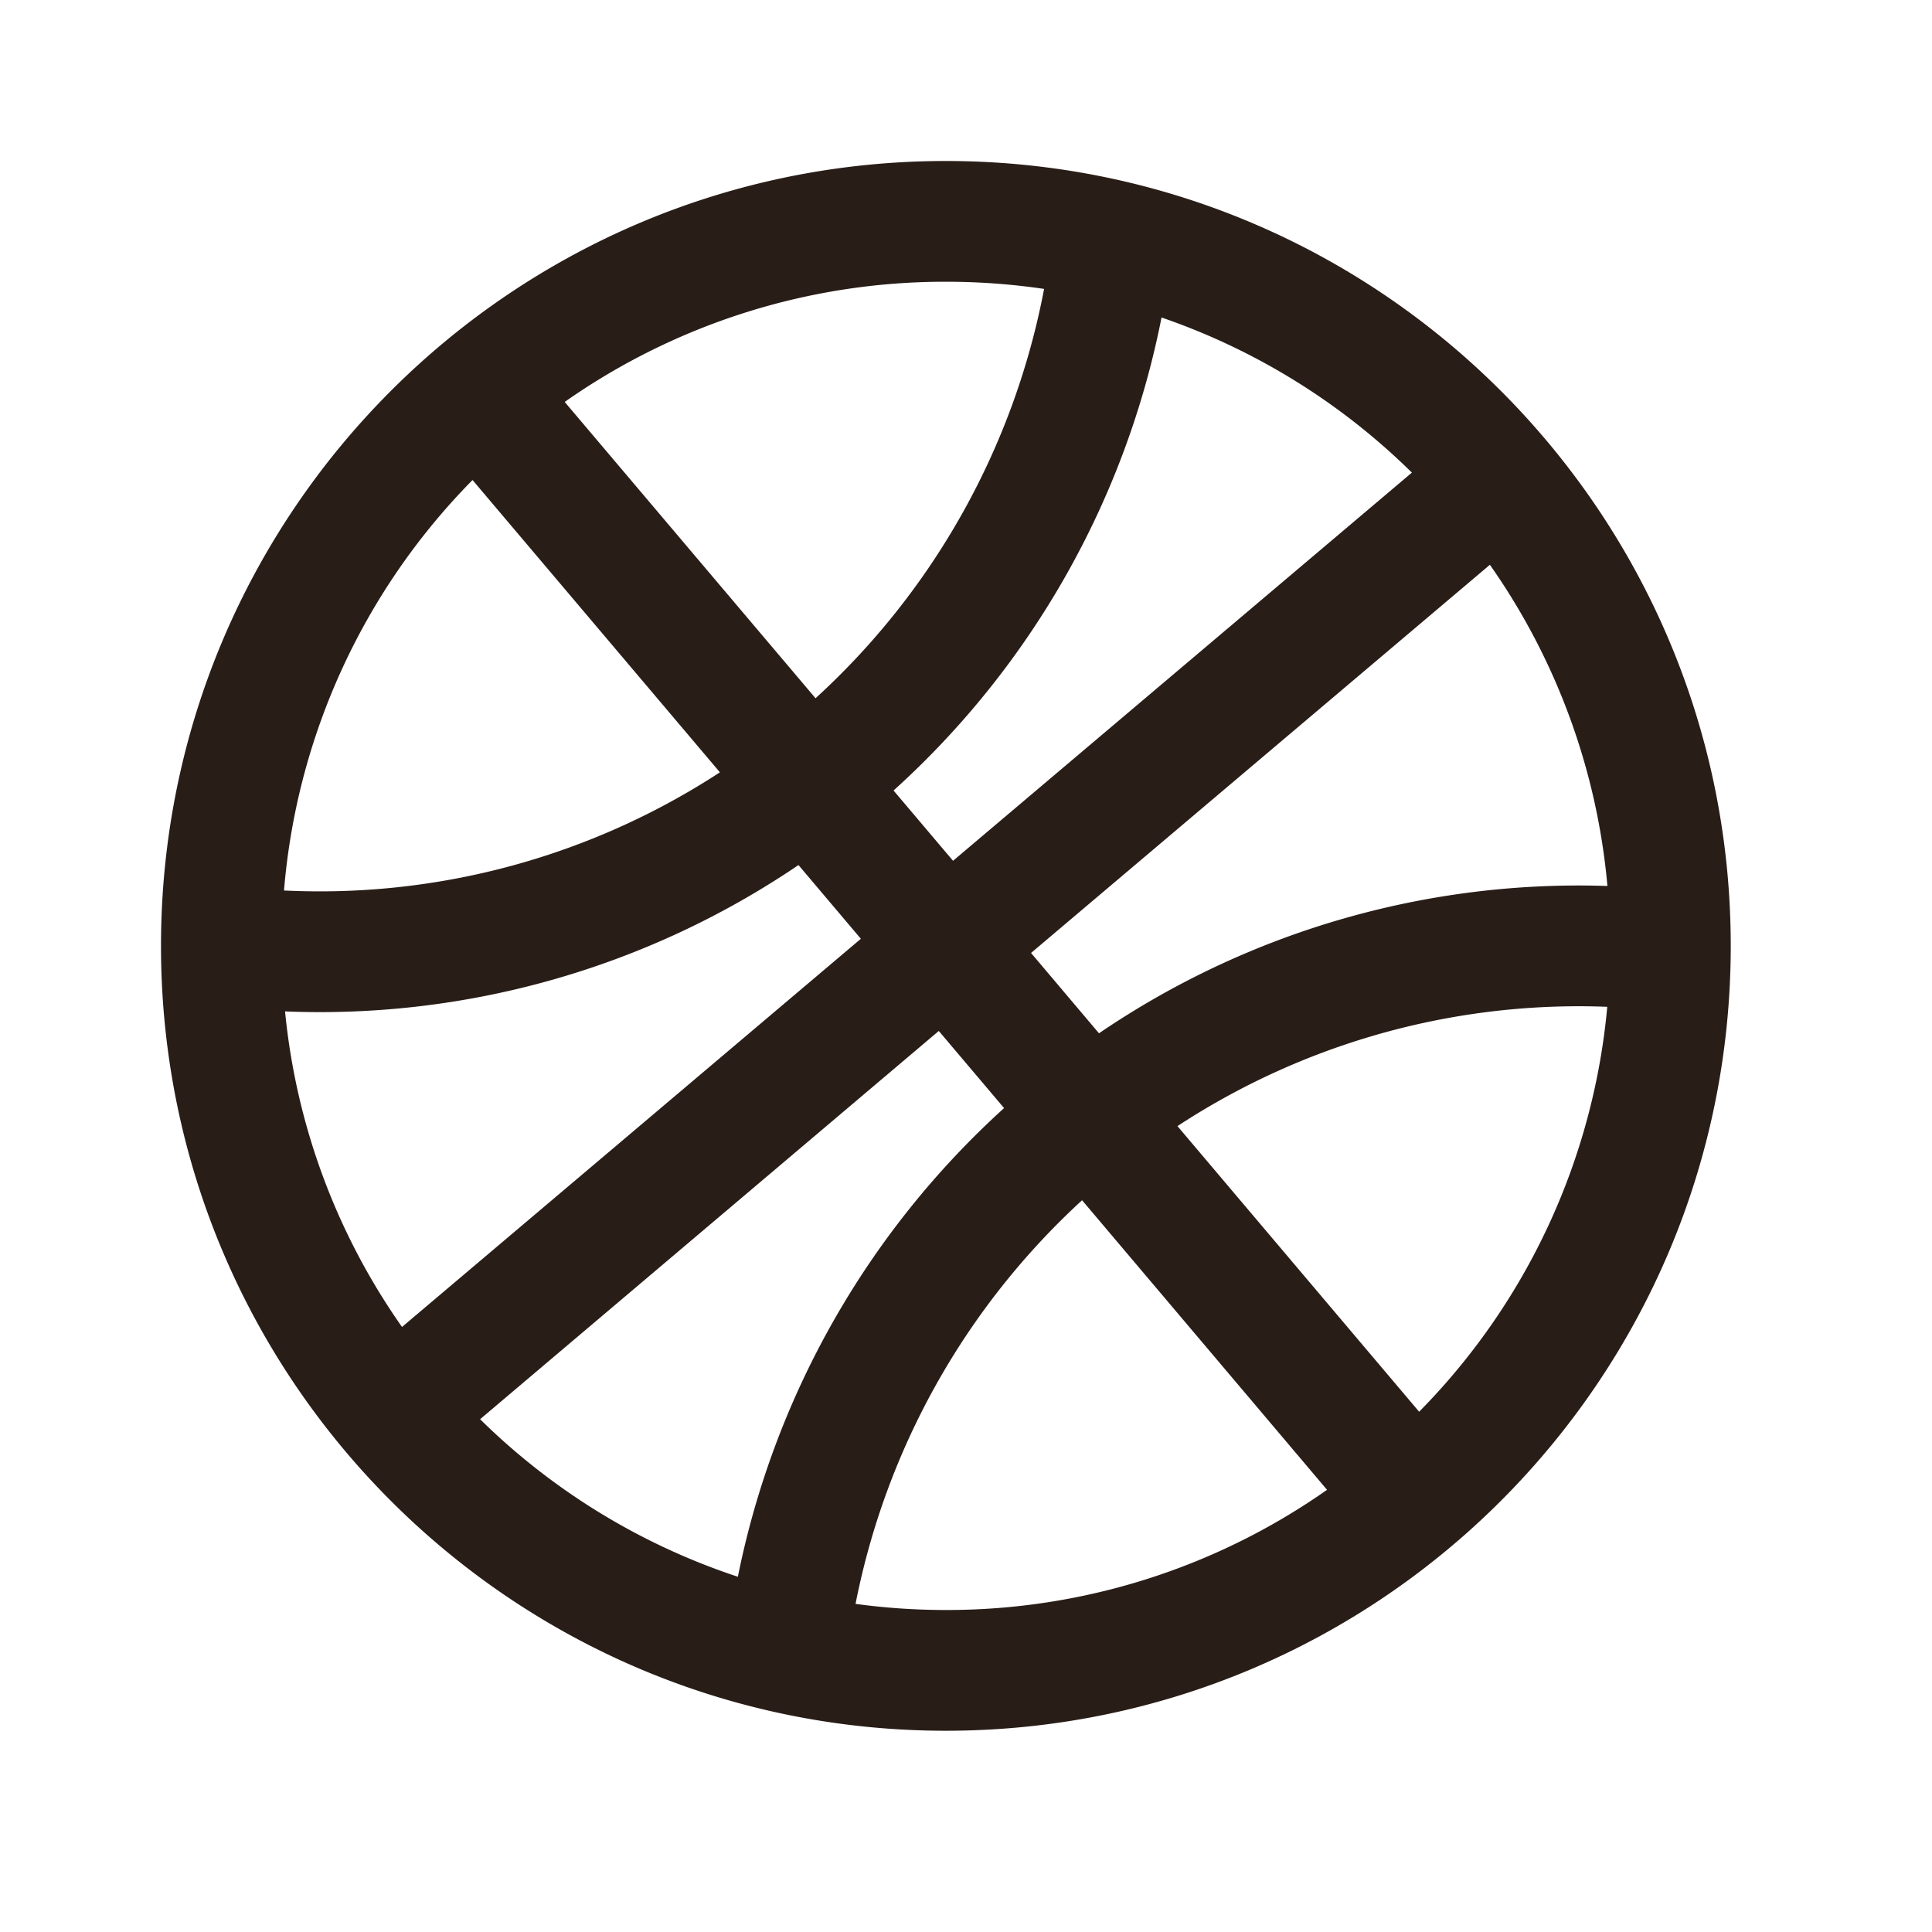 <svg xmlns="http://www.w3.org/2000/svg" width="24" height="24" fill="none"><path fill="#291D18" d="M2 11.75C2 6.365 6.365 2 11.75 2s9.75 4.365 9.75 9.75-4.365 9.75-9.75 9.75S2 17.135 2 11.75m17.62.75a9.093 9.093 0 0 0-4.993 1.489l3.002 3.548a8.223 8.223 0 0 0 2.337-5.03 9.223 9.223 0 0 0-.345-.007m-5.969.336a10.588 10.588 0 0 1 6.316-1.83 8.205 8.205 0 0 0-1.46-3.99l-5.7 4.822zm-1.99-.029L5.964 17.63a8.25 8.25 0 0 0 3.202 1.957 10.71 10.71 0 0 1 3.307-5.822zm.177-2.114 5.7-4.822a8.251 8.251 0 0 0-3.11-1.927A10.71 10.71 0 0 1 11.1 9.82zm-1.92.053a10.588 10.588 0 0 1-6.378 1.818 8.197 8.197 0 0 0 1.453 3.92l5.7-4.822zm.212-2.072a9.211 9.211 0 0 0 2.839-5.085 8.317 8.317 0 0 0-1.22-.089 8.212 8.212 0 0 0-4.735 1.493zM5.87 5.963a8.223 8.223 0 0 0-2.342 5.099 9.093 9.093 0 0 0 5.415-1.468zm7.572 8.947a9.21 9.21 0 0 0-2.814 5.014c.367.05.741.076 1.122.076a8.213 8.213 0 0 0 4.735-1.493z"/></svg>